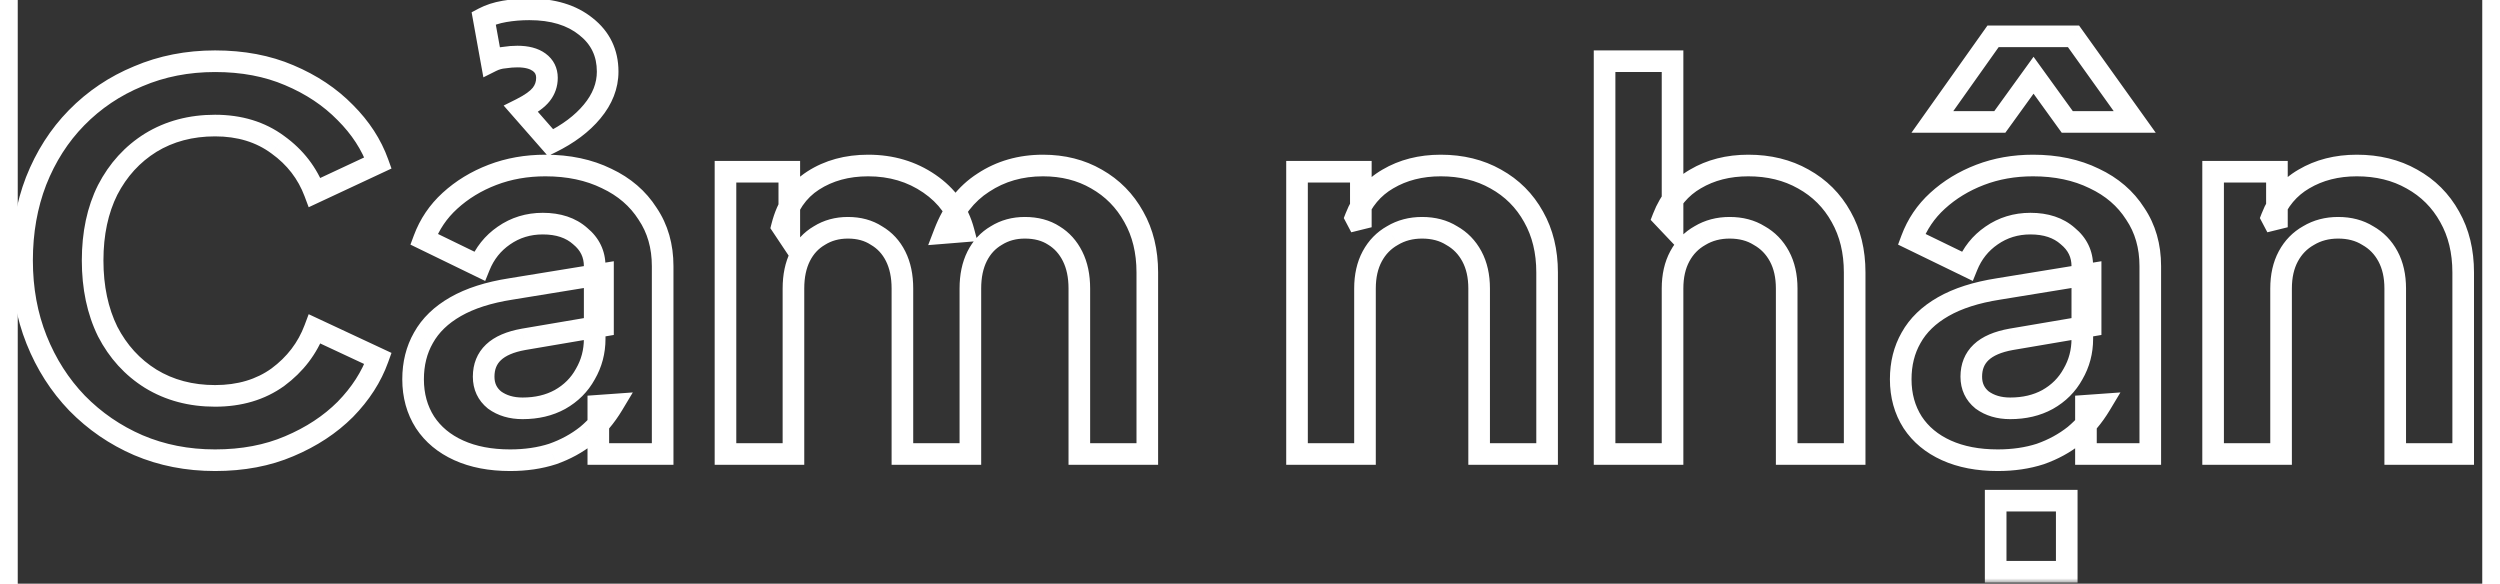 <svg width="227" height="53" viewBox="0 0 228 54" fill="none" xmlns="http://www.w3.org/2000/svg">
    <rect x="0" y="0" width="228" height="54" fill="#333333" stroke="none"/>
    <mask id="path-1-outside-1_1945_1350" maskUnits="userSpaceOnUse" x="-1" y="-1" width="229" height="55" fill="black">
        <rect fill="white" x="-1" y="-1" width="229" height="55"/>
        <path d="M18.256 42.576C15.696 42.576 13.328 42.112 11.152 41.184C9.008 40.256 7.12 38.96 5.488 37.296C3.888 35.632 2.64 33.68 1.744 31.44C0.848 29.2 0.4 26.752 0.4 24.096C0.4 21.44 0.832 18.992 1.696 16.752C2.592 14.48 3.84 12.528 5.44 10.896C7.072 9.232 8.976 7.952 11.152 7.056C13.328 6.128 15.696 5.664 18.256 5.664C20.816 5.664 23.104 6.096 25.12 6.96C27.168 7.824 28.896 8.976 30.304 10.416C31.712 11.824 32.72 13.376 33.328 15.072L27.472 17.808C26.8 16.016 25.664 14.544 24.064 13.392C22.464 12.208 20.528 11.616 18.256 11.616C16.016 11.616 14.032 12.144 12.304 13.2C10.608 14.256 9.28 15.712 8.32 17.568C7.392 19.424 6.928 21.6 6.928 24.096C6.928 26.592 7.392 28.784 8.32 30.672C9.28 32.528 10.608 33.984 12.304 35.04C14.032 36.096 16.016 36.624 18.256 36.624C20.528 36.624 22.464 36.048 24.064 34.896C25.664 33.712 26.8 32.224 27.472 30.432L33.328 33.168C32.72 34.864 31.712 36.432 30.304 37.872C28.896 39.28 27.168 40.416 25.12 41.28C23.104 42.144 20.816 42.576 18.256 42.576ZM45.551 42.576C43.727 42.576 42.143 42.272 40.799 41.664C39.455 41.056 38.415 40.192 37.679 39.072C36.943 37.92 36.575 36.592 36.575 35.088C36.575 33.648 36.895 32.368 37.535 31.248C38.175 30.096 39.167 29.136 40.511 28.368C41.855 27.6 43.551 27.056 45.599 26.736L54.143 25.344V30.144L46.799 31.392C45.551 31.616 44.623 32.016 44.015 32.592C43.407 33.168 43.103 33.92 43.103 34.848C43.103 35.744 43.439 36.464 44.111 37.008C44.815 37.52 45.679 37.776 46.703 37.776C48.015 37.776 49.167 37.504 50.159 36.96C51.183 36.384 51.967 35.6 52.511 34.608C53.087 33.616 53.375 32.528 53.375 31.344V24.624C53.375 23.504 52.927 22.576 52.031 21.84C51.167 21.072 50.015 20.688 48.575 20.688C47.231 20.688 46.031 21.056 44.975 21.792C43.951 22.496 43.199 23.44 42.719 24.624L37.583 22.128C38.095 20.752 38.895 19.568 39.983 18.576C41.103 17.552 42.415 16.752 43.919 16.176C45.423 15.6 47.055 15.312 48.815 15.312C50.959 15.312 52.847 15.712 54.479 16.512C56.111 17.28 57.375 18.368 58.271 19.776C59.199 21.152 59.663 22.768 59.663 24.624V42H53.711V37.536L55.055 37.44C54.383 38.56 53.583 39.504 52.655 40.272C51.727 41.008 50.671 41.584 49.487 42C48.303 42.384 46.991 42.576 45.551 42.576ZM49.295 13.2L46.559 10.08C47.455 9.632 48.079 9.184 48.431 8.736C48.783 8.288 48.959 7.776 48.959 7.2C48.959 6.592 48.719 6.112 48.239 5.76C47.759 5.408 47.087 5.232 46.223 5.232C45.839 5.232 45.439 5.264 45.023 5.328C44.607 5.36 44.207 5.472 43.823 5.664L43.103 1.68C43.647 1.392 44.287 1.184 45.023 1.056C45.759 0.928 46.527 0.864 47.327 0.864C49.503 0.864 51.247 1.392 52.559 2.448C53.903 3.504 54.575 4.896 54.575 6.624C54.575 7.936 54.095 9.168 53.135 10.32C52.207 11.44 50.927 12.4 49.295 13.2ZM65.475 42V15.888H71.379V21.936L70.707 20.928C71.187 19.04 72.147 17.632 73.587 16.704C75.027 15.776 76.723 15.312 78.675 15.312C80.819 15.312 82.707 15.872 84.339 16.992C85.971 18.112 87.027 19.584 87.507 21.408L85.731 21.552C86.531 19.472 87.731 17.92 89.331 16.896C90.931 15.84 92.771 15.312 94.851 15.312C96.707 15.312 98.355 15.728 99.795 16.56C101.267 17.392 102.419 18.56 103.251 20.064C104.083 21.536 104.499 23.248 104.499 25.2V42H98.211V26.688C98.211 25.536 98.003 24.544 97.587 23.712C97.171 22.88 96.595 22.24 95.859 21.792C95.123 21.312 94.227 21.072 93.171 21.072C92.179 21.072 91.299 21.312 90.531 21.792C89.763 22.24 89.171 22.88 88.755 23.712C88.339 24.544 88.131 25.536 88.131 26.688V42H81.843V26.688C81.843 25.536 81.635 24.544 81.219 23.712C80.803 22.88 80.211 22.24 79.443 21.792C78.707 21.312 77.827 21.072 76.803 21.072C75.811 21.072 74.931 21.312 74.163 21.792C73.395 22.24 72.803 22.88 72.387 23.712C71.971 24.544 71.763 25.536 71.763 26.688V42H65.475ZM118.35 42V15.888H124.254V21.024L123.774 20.112C124.382 18.544 125.374 17.36 126.75 16.56C128.158 15.728 129.79 15.312 131.646 15.312C133.566 15.312 135.262 15.728 136.734 16.56C138.238 17.392 139.406 18.56 140.238 20.064C141.07 21.536 141.486 23.248 141.486 25.2V42H135.198V26.688C135.198 25.536 134.974 24.544 134.526 23.712C134.078 22.88 133.454 22.24 132.654 21.792C131.886 21.312 130.974 21.072 129.918 21.072C128.894 21.072 127.982 21.312 127.182 21.792C126.382 22.24 125.758 22.88 125.31 23.712C124.862 24.544 124.638 25.536 124.638 26.688V42H118.35ZM146.803 42V5.664H153.091V21.024L152.227 20.112C152.835 18.544 153.827 17.36 155.203 16.56C156.611 15.728 158.243 15.312 160.099 15.312C162.019 15.312 163.715 15.728 165.187 16.56C166.691 17.392 167.859 18.56 168.691 20.064C169.523 21.536 169.939 23.248 169.939 25.2V42H163.651V26.688C163.651 25.536 163.427 24.544 162.979 23.712C162.531 22.88 161.907 22.24 161.107 21.792C160.339 21.312 159.427 21.072 158.371 21.072C157.347 21.072 156.435 21.312 155.635 21.792C154.835 22.24 154.211 22.88 153.763 23.712C153.315 24.544 153.091 25.536 153.091 26.688V42H146.803ZM183.176 42.576C181.352 42.576 179.768 42.272 178.424 41.664C177.08 41.056 176.04 40.192 175.304 39.072C174.568 37.92 174.2 36.592 174.2 35.088C174.2 33.648 174.52 32.368 175.16 31.248C175.8 30.096 176.792 29.136 178.136 28.368C179.48 27.6 181.176 27.056 183.224 26.736L191.768 25.344V30.144L184.424 31.392C183.176 31.616 182.248 32.016 181.64 32.592C181.032 33.168 180.728 33.92 180.728 34.848C180.728 35.744 181.064 36.464 181.736 37.008C182.44 37.52 183.304 37.776 184.328 37.776C185.64 37.776 186.792 37.504 187.784 36.96C188.808 36.384 189.592 35.6 190.136 34.608C190.712 33.616 191 32.528 191 31.344V24.624C191 23.504 190.552 22.576 189.656 21.84C188.792 21.072 187.64 20.688 186.2 20.688C184.856 20.688 183.656 21.056 182.6 21.792C181.576 22.496 180.824 23.44 180.344 24.624L175.208 22.128C175.72 20.752 176.52 19.568 177.608 18.576C178.728 17.552 180.04 16.752 181.544 16.176C183.048 15.6 184.68 15.312 186.44 15.312C188.584 15.312 190.472 15.712 192.104 16.512C193.736 17.28 195 18.368 195.896 19.776C196.824 21.152 197.288 22.768 197.288 24.624V42H191.336V37.536L192.68 37.44C192.008 38.56 191.208 39.504 190.28 40.272C189.352 41.008 188.296 41.584 187.112 42C185.928 42.384 184.616 42.576 183.176 42.576ZM182.984 52.896V46.32H189.56V52.896H182.984ZM177.128 11.28L182.744 3.36H190.184L195.848 11.28H189.608L186.488 6.96L183.368 11.28H177.128ZM203.1 42V15.888H209.004V21.024L208.524 20.112C209.132 18.544 210.124 17.36 211.5 16.56C212.908 15.728 214.54 15.312 216.396 15.312C218.316 15.312 220.012 15.728 221.484 16.56C222.988 17.392 224.156 18.56 224.988 20.064C225.82 21.536 226.236 23.248 226.236 25.2V42H219.948V26.688C219.948 25.536 219.724 24.544 219.276 23.712C218.828 22.88 218.204 22.24 217.404 21.792C216.636 21.312 215.724 21.072 214.668 21.072C213.644 21.072 212.732 21.312 211.932 21.792C211.132 22.24 210.508 22.88 210.06 23.712C209.612 24.544 209.388 25.536 209.388 26.688V42H203.1Z"/>
    </mask>
    <path d="M11.152 41.184L10.755 42.102L10.76 42.104L11.152 41.184ZM5.488 37.296L4.767 37.989L4.774 37.996L5.488 37.296ZM1.744 31.44L0.816 31.811L0.816 31.811L1.744 31.44ZM1.696 16.752L0.766 16.385L0.763 16.392L1.696 16.752ZM5.44 10.896L4.726 10.196L4.726 10.196L5.44 10.896ZM11.152 7.056L11.533 7.981L11.544 7.976L11.152 7.056ZM25.12 6.96L24.726 7.879L24.731 7.881L25.12 6.96ZM30.304 10.416L29.589 11.115L29.597 11.123L30.304 10.416ZM33.328 15.072L33.751 15.978L34.577 15.592L34.269 14.735L33.328 15.072ZM27.472 17.808L26.536 18.159L26.915 19.172L27.895 18.714L27.472 17.808ZM24.064 13.392L23.469 14.196L23.48 14.204L24.064 13.392ZM12.304 13.2L11.783 12.347L11.775 12.351L12.304 13.2ZM8.32 17.568L7.432 17.108L7.426 17.121L8.32 17.568ZM8.32 30.672L7.423 31.113L7.427 31.122L7.432 31.131L8.32 30.672ZM12.304 35.04L11.775 35.889L11.783 35.893L12.304 35.04ZM24.064 34.896L24.648 35.708L24.659 35.7L24.064 34.896ZM27.472 30.432L27.895 29.526L26.915 29.068L26.536 30.081L27.472 30.432ZM33.328 33.168L34.269 33.505L34.577 32.648L33.751 32.262L33.328 33.168ZM30.304 37.872L31.011 38.579L31.019 38.571L30.304 37.872ZM25.12 41.28L24.731 40.359L24.726 40.361L25.12 41.28ZM18.256 41.576C15.82 41.576 13.586 41.135 11.544 40.264L10.76 42.104C13.07 43.089 15.572 43.576 18.256 43.576V41.576ZM11.549 40.266C9.524 39.389 7.743 38.167 6.202 36.596L4.774 37.996C6.497 39.753 8.492 41.123 10.755 42.102L11.549 40.266ZM6.209 36.603C4.702 35.036 3.523 33.194 2.672 31.069L0.816 31.811C1.757 34.166 3.074 36.228 4.767 37.989L6.209 36.603ZM2.672 31.069C1.828 28.958 1.4 26.638 1.4 24.096H-0.6C-0.6 26.866 -0.132 29.442 0.816 31.811L2.672 31.069ZM1.4 24.096C1.4 21.55 1.814 19.226 2.629 17.112L0.763 16.392C-0.15 18.759 -0.6 21.33 -0.6 24.096H1.4ZM2.626 17.119C3.477 14.963 4.654 13.126 6.154 11.596L4.726 10.196C3.026 11.93 1.707 13.997 0.766 16.385L2.626 17.119ZM6.154 11.596C7.69 10.03 9.481 8.826 11.533 7.981L10.771 6.131C8.471 7.078 6.454 8.434 4.726 10.196L6.154 11.596ZM11.544 7.976C13.586 7.105 15.82 6.664 18.256 6.664V4.664C15.572 4.664 13.07 5.151 10.76 6.136L11.544 7.976ZM18.256 6.664C20.703 6.664 22.854 7.077 24.726 7.879L25.514 6.041C23.354 5.115 20.929 4.664 18.256 4.664V6.664ZM24.731 7.881C26.67 8.699 28.283 9.78 29.589 11.115L31.019 9.717C29.509 8.172 27.666 6.949 25.509 6.039L24.731 7.881ZM29.597 11.123C30.912 12.438 31.834 13.867 32.387 15.409L34.269 14.735C33.606 12.886 32.512 11.21 31.011 9.709L29.597 11.123ZM32.905 14.166L27.049 16.902L27.895 18.714L33.751 15.978L32.905 14.166ZM28.408 17.457C27.665 15.474 26.403 13.844 24.648 12.581L23.48 14.204C24.925 15.244 25.935 16.558 26.536 18.159L28.408 17.457ZM24.659 12.588C22.863 11.259 20.711 10.616 18.256 10.616V12.616C20.345 12.616 22.065 13.157 23.469 14.196L24.659 12.588ZM18.256 10.616C15.852 10.616 13.684 11.185 11.783 12.347L12.825 14.053C14.38 13.103 16.18 12.616 18.256 12.616V10.616ZM11.775 12.351C9.92 13.507 8.47 15.1 7.432 17.109L9.208 18.027C10.089 16.324 11.296 15.005 12.833 14.049L11.775 12.351ZM7.426 17.121C6.415 19.141 5.928 21.476 5.928 24.096H7.928C7.928 21.724 8.369 19.707 9.214 18.015L7.426 17.121ZM5.928 24.096C5.928 26.717 6.416 29.064 7.423 31.113L9.217 30.231C8.368 28.503 7.928 26.467 7.928 24.096H5.928ZM7.432 31.131C8.47 33.14 9.92 34.733 11.775 35.889L12.833 34.191C11.296 33.235 10.089 31.916 9.208 30.213L7.432 31.131ZM11.783 35.893C13.684 37.055 15.852 37.624 18.256 37.624V35.624C16.18 35.624 14.38 35.137 12.825 34.187L11.783 35.893ZM18.256 37.624C20.705 37.624 22.853 37 24.648 35.708L23.48 34.084C22.075 35.096 20.351 35.624 18.256 35.624V37.624ZM24.659 35.7C26.407 34.406 27.666 32.763 28.408 30.783L26.536 30.081C25.934 31.685 24.921 33.018 23.469 34.092L24.659 35.7ZM27.049 31.338L32.905 34.074L33.751 32.262L27.895 29.526L27.049 31.338ZM32.387 32.831C31.833 34.376 30.908 35.824 29.589 37.173L31.019 38.571C32.516 37.04 33.607 35.352 34.269 33.505L32.387 32.831ZM29.597 37.165C28.29 38.471 26.674 39.539 24.731 40.359L25.509 42.201C27.662 41.293 29.502 40.089 31.011 38.579L29.597 37.165ZM24.726 40.361C22.854 41.163 20.703 41.576 18.256 41.576V43.576C20.929 43.576 23.354 43.125 25.514 42.199L24.726 40.361ZM40.799 41.664L40.387 42.575L40.387 42.575L40.799 41.664ZM37.679 39.072L36.836 39.61L36.843 39.621L37.679 39.072ZM37.535 31.248L38.403 31.744L38.409 31.734L37.535 31.248ZM40.511 28.368L41.007 29.236L41.007 29.236L40.511 28.368ZM45.599 26.736L45.754 27.724L45.76 27.723L45.599 26.736ZM54.143 25.344H55.143V24.168L53.982 24.357L54.143 25.344ZM54.143 30.144L54.311 31.13L55.143 30.988V30.144H54.143ZM46.799 31.392L46.632 30.406L46.623 30.408L46.799 31.392ZM44.015 32.592L43.327 31.866L43.327 31.866L44.015 32.592ZM44.111 37.008L43.482 37.785L43.502 37.801L43.523 37.817L44.111 37.008ZM50.159 36.96L50.64 37.837L50.649 37.832L50.159 36.96ZM52.511 34.608L51.646 34.106L51.64 34.116L51.634 34.127L52.511 34.608ZM52.031 21.84L51.367 22.587L51.381 22.6L51.396 22.613L52.031 21.84ZM44.975 21.792L45.542 22.616L45.547 22.612L44.975 21.792ZM42.719 24.624L42.282 25.523L43.244 25.991L43.646 25L42.719 24.624ZM37.583 22.128L36.646 21.779L36.329 22.63L37.146 23.027L37.583 22.128ZM39.983 18.576L40.657 19.315L40.658 19.314L39.983 18.576ZM43.919 16.176L43.562 15.242L43.562 15.242L43.919 16.176ZM54.479 16.512L54.039 17.41L54.046 17.413L54.053 17.417L54.479 16.512ZM58.271 19.776L57.428 20.313L57.435 20.324L57.442 20.335L58.271 19.776ZM59.663 42V43H60.663V42H59.663ZM53.711 42H52.711V43H53.711V42ZM53.711 37.536L53.64 36.538L52.711 36.605V37.536H53.711ZM55.055 37.44L55.913 37.955L56.902 36.306L54.984 36.443L55.055 37.44ZM52.655 40.272L53.276 41.056L53.285 41.049L53.293 41.042L52.655 40.272ZM49.487 42L49.796 42.951L49.807 42.947L49.819 42.944L49.487 42ZM49.295 13.2L48.543 13.859L49.048 14.435L49.735 14.098L49.295 13.2ZM46.559 10.08L46.112 9.186L44.953 9.765L45.807 10.739L46.559 10.08ZM48.239 5.76L48.831 4.954L48.831 4.954L48.239 5.76ZM45.023 5.328L45.1 6.325L45.138 6.322L45.175 6.316L45.023 5.328ZM43.823 5.664L42.839 5.842L43.077 7.155L44.27 6.558L43.823 5.664ZM43.103 1.68L42.635 0.796L41.989 1.138L42.119 1.858L43.103 1.68ZM52.559 2.448L51.932 3.227L51.941 3.234L52.559 2.448ZM53.135 10.32L52.367 9.68L52.365 9.682L53.135 10.32ZM45.551 41.576C43.837 41.576 42.399 41.29 41.211 40.753L40.387 42.575C41.887 43.254 43.618 43.576 45.551 43.576V41.576ZM41.211 40.753C40.022 40.215 39.136 39.469 38.515 38.523L36.843 39.621C37.694 40.915 38.888 41.897 40.387 42.575L41.211 40.753ZM38.522 38.534C37.899 37.558 37.575 36.421 37.575 35.088H35.575C35.575 36.763 35.987 38.282 36.836 39.61L38.522 38.534ZM37.575 35.088C37.575 33.801 37.859 32.696 38.403 31.744L36.667 30.752C35.931 32.04 35.575 33.495 35.575 35.088H37.575ZM38.409 31.734C38.946 30.767 39.794 29.93 41.007 29.236L40.015 27.5C38.54 28.342 37.404 29.425 36.661 30.762L38.409 31.734ZM41.007 29.236C42.217 28.545 43.787 28.031 45.754 27.724L45.445 25.748C43.315 26.081 41.494 26.655 40.015 27.5L41.007 29.236ZM45.76 27.723L54.304 26.331L53.982 24.357L45.438 25.749L45.76 27.723ZM53.143 25.344V30.144H55.143V25.344H53.143ZM53.976 29.158L46.632 30.406L46.967 32.378L54.311 31.13L53.976 29.158ZM46.623 30.408C45.275 30.65 44.132 31.104 43.327 31.866L44.703 33.318C45.114 32.928 45.828 32.582 46.976 32.376L46.623 30.408ZM43.327 31.866C42.497 32.652 42.103 33.678 42.103 34.848H44.103C44.103 34.162 44.317 33.684 44.703 33.318L43.327 31.866ZM42.103 34.848C42.103 36.033 42.566 37.044 43.482 37.785L44.74 36.231C44.312 35.885 44.103 35.455 44.103 34.848H42.103ZM43.523 37.817C44.426 38.474 45.506 38.776 46.703 38.776V36.776C45.852 36.776 45.204 36.566 44.699 36.199L43.523 37.817ZM46.703 38.776C48.156 38.776 49.479 38.474 50.64 37.837L49.678 36.083C48.856 36.534 47.874 36.776 46.703 36.776V38.776ZM50.649 37.832C51.83 37.168 52.751 36.251 53.388 35.089L51.634 34.127C51.184 34.949 50.537 35.6 49.669 36.088L50.649 37.832ZM53.376 35.11C54.043 33.961 54.375 32.698 54.375 31.344H52.375C52.375 32.358 52.131 33.271 51.646 34.106L53.376 35.11ZM54.375 31.344V24.624H52.375V31.344H54.375ZM54.375 24.624C54.375 23.193 53.784 21.985 52.666 21.067L51.396 22.613C52.071 23.166 52.375 23.815 52.375 24.624H54.375ZM52.696 21.093C51.607 20.125 50.197 19.688 48.575 19.688V21.688C49.833 21.688 50.728 22.019 51.367 22.587L52.696 21.093ZM48.575 19.688C47.036 19.688 45.635 20.113 44.403 20.972L45.547 22.612C46.428 21.999 47.426 21.688 48.575 21.688V19.688ZM44.409 20.968C43.218 21.786 42.344 22.888 41.792 24.248L43.646 25C44.054 23.992 44.684 23.206 45.542 22.616L44.409 20.968ZM43.156 23.725L38.02 21.229L37.146 23.027L42.282 25.523L43.156 23.725ZM38.52 22.477C38.977 21.25 39.686 20.2 40.657 19.315L39.309 17.837C38.104 18.936 37.214 20.254 36.646 21.779L38.52 22.477ZM40.658 19.314C41.68 18.38 42.883 17.644 44.277 17.11L43.562 15.242C41.948 15.86 40.526 16.724 39.308 17.838L40.658 19.314ZM44.277 17.11C45.656 16.581 47.166 16.312 48.815 16.312V14.312C46.944 14.312 45.19 14.618 43.562 15.242L44.277 17.11ZM48.815 16.312C50.834 16.312 52.566 16.688 54.039 17.41L54.919 15.614C53.128 14.736 51.084 14.312 48.815 14.312V16.312ZM54.053 17.417C55.528 18.111 56.641 19.078 57.428 20.313L59.115 19.239C58.109 17.659 56.694 16.449 54.905 15.607L54.053 17.417ZM57.442 20.335C58.246 21.527 58.663 22.943 58.663 24.624H60.663C60.663 22.593 60.153 20.777 59.1 19.217L57.442 20.335ZM58.663 24.624V42H60.663V24.624H58.663ZM59.663 41H53.711V43H59.663V41ZM54.711 42V37.536H52.711V42H54.711ZM53.782 38.533L55.126 38.438L54.984 36.443L53.64 36.538L53.782 38.533ZM54.198 36.925C53.579 37.957 52.851 38.812 52.018 39.502L53.293 41.042C54.315 40.196 55.187 39.163 55.913 37.955L54.198 36.925ZM52.034 39.489C51.198 40.151 50.241 40.675 49.156 41.056L49.819 42.944C51.101 42.493 52.256 41.865 53.276 41.056L52.034 39.489ZM49.179 41.049C48.108 41.396 46.903 41.576 45.551 41.576V43.576C47.08 43.576 48.498 43.372 49.796 42.951L49.179 41.049ZM50.047 12.541L47.311 9.421L45.807 10.739L48.543 13.859L50.047 12.541ZM47.006 10.974C47.949 10.503 48.729 9.975 49.217 9.354L47.645 8.118C47.429 8.393 46.961 8.761 46.112 9.186L47.006 10.974ZM49.217 9.354C49.709 8.728 49.959 7.997 49.959 7.2H47.959C47.959 7.555 47.857 7.848 47.645 8.118L49.217 9.354ZM49.959 7.2C49.959 6.282 49.574 5.499 48.831 4.954L47.648 6.566C47.864 6.725 47.959 6.902 47.959 7.2H49.959ZM48.831 4.954C48.117 4.43 47.208 4.232 46.223 4.232V6.232C46.967 6.232 47.401 6.386 47.648 6.566L48.831 4.954ZM46.223 4.232C45.784 4.232 45.333 4.269 44.871 4.34L45.175 6.316C45.546 6.259 45.895 6.232 46.223 6.232V4.232ZM44.946 4.331C44.398 4.373 43.872 4.521 43.376 4.77L44.27 6.558C44.542 6.423 44.817 6.347 45.1 6.325L44.946 4.331ZM44.807 5.486L44.087 1.502L42.119 1.858L42.839 5.842L44.807 5.486ZM43.571 2.564C44.005 2.334 44.541 2.155 45.194 2.041L44.852 0.071C44.034 0.213 43.289 0.45 42.635 0.796L43.571 2.564ZM45.194 2.041C45.87 1.924 46.581 1.864 47.327 1.864V-0.136C46.474 -0.136 45.648 -0.068 44.852 0.071L45.194 2.041ZM47.327 1.864C49.343 1.864 50.844 2.351 51.932 3.227L53.186 1.669C51.65 0.433 49.664 -0.136 47.327 -0.136V1.864ZM51.941 3.234C53.041 4.098 53.575 5.199 53.575 6.624H55.575C55.575 4.593 54.765 2.91 53.177 1.662L51.941 3.234ZM53.575 6.624C53.575 7.669 53.2 8.68 52.367 9.68L53.903 10.96C54.99 9.656 55.575 8.203 55.575 6.624H53.575ZM52.365 9.682C51.547 10.669 50.391 11.549 48.855 12.302L49.735 14.098C51.464 13.251 52.867 12.211 53.905 10.958L52.365 9.682ZM65.475 42H64.475V43H65.475V42ZM65.475 15.888V14.888H64.475V15.888H65.475ZM71.379 15.888H72.379V14.888H71.379V15.888ZM71.379 21.936L70.547 22.491L72.379 25.239V21.936H71.379ZM70.707 20.928L69.738 20.682L69.628 21.113L69.875 21.483L70.707 20.928ZM73.587 16.704L74.129 17.545L74.129 17.545L73.587 16.704ZM84.339 16.992L83.773 17.817L83.773 17.817L84.339 16.992ZM87.507 21.408L87.588 22.405L88.778 22.308L88.474 21.154L87.507 21.408ZM85.731 21.552L84.797 21.193L84.227 22.677L85.812 22.549L85.731 21.552ZM89.331 16.896L89.87 17.738L89.882 17.731L89.331 16.896ZM99.795 16.56L99.295 17.426L99.303 17.431L99.795 16.56ZM103.251 20.064L102.376 20.548L102.38 20.556L103.251 20.064ZM104.499 42V43H105.499V42H104.499ZM98.211 42H97.211V43H98.211V42ZM95.859 21.792L95.313 22.63L95.326 22.638L95.339 22.646L95.859 21.792ZM90.531 21.792L91.035 22.656L91.048 22.648L91.061 22.64L90.531 21.792ZM88.755 23.712L87.86 23.265L87.86 23.265L88.755 23.712ZM88.131 42V43H89.131V42H88.131ZM81.843 42H80.843V43H81.843V42ZM81.219 23.712L82.113 23.265L82.113 23.265L81.219 23.712ZM79.443 21.792L78.897 22.63L78.918 22.643L78.939 22.656L79.443 21.792ZM74.163 21.792L74.667 22.656L74.68 22.648L74.693 22.64L74.163 21.792ZM72.387 23.712L73.281 24.159L73.281 24.159L72.387 23.712ZM71.763 42V43H72.763V42H71.763ZM66.475 42V15.888H64.475V42H66.475ZM65.475 16.888H71.379V14.888H65.475V16.888ZM70.379 15.888V21.936H72.379V15.888H70.379ZM72.211 21.381L71.539 20.373L69.875 21.483L70.547 22.491L72.211 21.381ZM71.676 21.174C72.103 19.495 72.93 18.317 74.129 17.545L73.045 15.863C71.363 16.947 70.271 18.585 69.738 20.682L71.676 21.174ZM74.129 17.545C75.385 16.735 76.888 16.312 78.675 16.312V14.312C76.558 14.312 74.668 14.817 73.045 15.863L74.129 17.545ZM78.675 16.312C80.635 16.312 82.322 16.82 83.773 17.817L84.905 16.168C83.092 14.924 81.003 14.312 78.675 14.312V16.312ZM83.773 17.817C85.218 18.808 86.124 20.083 86.54 21.663L88.474 21.154C87.93 19.085 86.724 17.416 84.905 16.168L83.773 17.817ZM87.426 20.411L85.65 20.555L85.812 22.549L87.588 22.405L87.426 20.411ZM86.664 21.911C87.401 19.994 88.479 18.628 89.87 17.738L88.792 16.054C86.983 17.212 85.66 18.95 84.797 21.193L86.664 21.911ZM89.882 17.731C91.304 16.792 92.949 16.312 94.851 16.312V14.312C92.592 14.312 90.557 14.888 88.78 16.061L89.882 17.731ZM94.851 16.312C96.552 16.312 98.024 16.692 99.295 17.426L100.295 15.694C98.686 14.764 96.862 14.312 94.851 14.312V16.312ZM99.303 17.431C100.611 18.17 101.632 19.203 102.376 20.548L104.126 19.58C103.206 17.917 101.923 16.614 100.287 15.689L99.303 17.431ZM102.38 20.556C103.115 21.856 103.499 23.393 103.499 25.2H105.499C105.499 23.102 105.051 21.216 104.121 19.572L102.38 20.556ZM103.499 25.2V42H105.499V25.2H103.499ZM104.499 41H98.211V43H104.499V41ZM99.211 42V26.688H97.211V42H99.211ZM99.211 26.688C99.211 25.417 98.981 24.265 98.481 23.265L96.692 24.159C97.024 24.823 97.211 25.655 97.211 26.688H99.211ZM98.481 23.265C97.988 22.279 97.288 21.491 96.379 20.938L95.339 22.646C95.901 22.989 96.354 23.482 96.692 24.159L98.481 23.265ZM96.405 20.954C95.476 20.349 94.381 20.072 93.171 20.072V22.072C94.073 22.072 94.769 22.275 95.313 22.63L96.405 20.954ZM93.171 20.072C92.01 20.072 90.943 20.355 90.001 20.944L91.061 22.64C91.655 22.269 92.348 22.072 93.171 22.072V20.072ZM90.027 20.928C89.083 21.479 88.359 22.267 87.86 23.265L89.649 24.159C89.983 23.493 90.443 23.001 91.035 22.656L90.027 20.928ZM87.86 23.265C87.36 24.265 87.131 25.417 87.131 26.688H89.131C89.131 25.655 89.317 24.823 89.649 24.159L87.86 23.265ZM87.131 26.688V42H89.131V26.688H87.131ZM88.131 41H81.843V43H88.131V41ZM82.843 42V26.688H80.843V42H82.843ZM82.843 26.688C82.843 25.417 82.613 24.265 82.113 23.265L80.324 24.159C80.656 24.823 80.843 25.655 80.843 26.688H82.843ZM82.113 23.265C81.615 22.267 80.891 21.479 79.947 20.928L78.939 22.656C79.531 23.001 79.991 23.493 80.324 24.159L82.113 23.265ZM79.989 20.954C79.065 20.352 77.988 20.072 76.803 20.072V22.072C77.666 22.072 78.349 22.272 78.897 22.63L79.989 20.954ZM76.803 20.072C75.642 20.072 74.575 20.355 73.633 20.944L74.693 22.64C75.287 22.269 75.98 22.072 76.803 22.072V20.072ZM73.659 20.928C72.715 21.479 71.991 22.267 71.492 23.265L73.281 24.159C73.615 23.493 74.075 23.001 74.667 22.656L73.659 20.928ZM71.492 23.265C70.992 24.265 70.763 25.417 70.763 26.688H72.763C72.763 25.655 72.949 24.823 73.281 24.159L71.492 23.265ZM70.763 26.688V42H72.763V26.688H70.763ZM71.763 41H65.475V43H71.763V41ZM118.35 42H117.35V43H118.35V42ZM118.35 15.888V14.888H117.35V15.888H118.35ZM124.254 15.888H125.254V14.888H124.254V15.888ZM124.254 21.024L123.369 21.49L125.254 21.024H124.254ZM123.774 20.112L122.842 19.75L122.677 20.175L122.889 20.578L123.774 20.112ZM126.75 16.56L127.253 17.424L127.259 17.421L126.75 16.56ZM136.734 16.56L136.242 17.431L136.25 17.435L136.734 16.56ZM140.238 20.064L139.363 20.548L139.367 20.556L140.238 20.064ZM141.486 42V43H142.486V42H141.486ZM135.198 42H134.198V43H135.198V42ZM134.526 23.712L135.406 23.238L135.406 23.238L134.526 23.712ZM132.654 21.792L132.124 22.64L132.144 22.653L132.165 22.665L132.654 21.792ZM127.182 21.792L127.67 22.665L127.684 22.657L127.696 22.649L127.182 21.792ZM125.31 23.712L126.19 24.186L126.19 24.186L125.31 23.712ZM124.638 42V43H125.638V42H124.638ZM119.35 42V15.888H117.35V42H119.35ZM118.35 16.888H124.254V14.888H118.35V16.888ZM123.254 15.888V21.024H125.254V15.888H123.254ZM125.139 20.558L124.659 19.646L122.889 20.578L123.369 21.49L125.139 20.558ZM124.706 20.474C125.237 19.104 126.084 18.104 127.252 17.424L126.247 15.695C124.663 16.616 123.527 17.984 122.842 19.75L124.706 20.474ZM127.259 17.421C128.493 16.692 129.944 16.312 131.646 16.312V14.312C129.636 14.312 127.823 14.764 126.241 15.699L127.259 17.421ZM131.646 16.312C133.417 16.312 134.939 16.694 136.242 17.431L137.226 15.689C135.584 14.762 133.715 14.312 131.646 14.312V16.312ZM136.25 17.435C137.589 18.176 138.622 19.209 139.363 20.548L141.113 19.58C140.19 17.912 138.886 16.608 137.218 15.685L136.25 17.435ZM139.367 20.556C140.102 21.856 140.486 23.393 140.486 25.2H142.486C142.486 23.102 142.038 21.216 141.108 19.572L139.367 20.556ZM140.486 25.2V42H142.486V25.2H140.486ZM141.486 41H135.198V43H141.486V41ZM136.198 42V26.688H134.198V42H136.198ZM136.198 26.688C136.198 25.406 135.948 24.244 135.406 23.238L133.645 24.186C134 24.844 134.198 25.666 134.198 26.688H136.198ZM135.406 23.238C134.871 22.244 134.114 21.463 133.142 20.919L132.165 22.665C132.794 23.017 133.285 23.516 133.645 24.186L135.406 23.238ZM133.184 20.944C132.232 20.349 131.13 20.072 129.918 20.072V22.072C130.818 22.072 131.54 22.275 132.124 22.64L133.184 20.944ZM129.918 20.072C128.731 20.072 127.638 20.352 126.667 20.934L127.696 22.649C128.326 22.272 129.057 22.072 129.918 22.072V20.072ZM126.693 20.919C125.722 21.463 124.965 22.244 124.429 23.238L126.19 24.186C126.551 23.516 127.042 23.017 127.67 22.665L126.693 20.919ZM124.429 23.238C123.888 24.244 123.638 25.406 123.638 26.688H125.638C125.638 25.666 125.836 24.844 126.19 24.186L124.429 23.238ZM123.638 26.688V42H125.638V26.688H123.638ZM124.638 41H118.35V43H124.638V41ZM146.803 42H145.803V43H146.803V42ZM146.803 5.664V4.664H145.803V5.664H146.803ZM153.091 5.664H154.091V4.664H153.091V5.664ZM153.091 21.024L152.365 21.712L154.091 23.534V21.024H153.091ZM152.227 20.112L151.295 19.75L151.066 20.34L151.501 20.8L152.227 20.112ZM155.203 16.56L155.706 17.424L155.712 17.421L155.203 16.56ZM165.187 16.56L164.695 17.431L164.703 17.435L165.187 16.56ZM168.691 20.064L167.816 20.548L167.82 20.556L168.691 20.064ZM169.939 42V43H170.939V42H169.939ZM163.651 42H162.651V43H163.651V42ZM162.979 23.712L163.859 23.238L163.859 23.238L162.979 23.712ZM161.107 21.792L160.577 22.64L160.597 22.653L160.618 22.665L161.107 21.792ZM155.635 21.792L156.124 22.665L156.137 22.657L156.149 22.649L155.635 21.792ZM153.763 23.712L154.643 24.186L154.643 24.186L153.763 23.712ZM153.091 42V43H154.091V42H153.091ZM147.803 42V5.664H145.803V42H147.803ZM146.803 6.664H153.091V4.664H146.803V6.664ZM152.091 5.664V21.024H154.091V5.664H152.091ZM153.817 20.336L152.953 19.424L151.501 20.8L152.365 21.712L153.817 20.336ZM153.159 20.474C153.69 19.104 154.537 18.104 155.706 17.424L154.7 15.695C153.117 16.616 151.98 17.984 151.295 19.75L153.159 20.474ZM155.712 17.421C156.946 16.692 158.397 16.312 160.099 16.312V14.312C158.089 14.312 156.276 14.764 154.694 15.699L155.712 17.421ZM160.099 16.312C161.87 16.312 163.392 16.694 164.695 17.431L165.679 15.689C164.038 14.762 162.168 14.312 160.099 14.312V16.312ZM164.703 17.435C166.042 18.176 167.075 19.209 167.816 20.548L169.566 19.58C168.643 17.912 167.34 16.608 165.671 15.685L164.703 17.435ZM167.82 20.556C168.555 21.856 168.939 23.393 168.939 25.2H170.939C170.939 23.102 170.491 21.216 169.562 19.572L167.82 20.556ZM168.939 25.2V42H170.939V25.2H168.939ZM169.939 41H163.651V43H169.939V41ZM164.651 42V26.688H162.651V42H164.651ZM164.651 26.688C164.651 25.406 164.401 24.244 163.859 23.238L162.099 24.186C162.453 24.844 162.651 25.666 162.651 26.688H164.651ZM163.859 23.238C163.324 22.244 162.567 21.463 161.596 20.919L160.618 22.665C161.247 23.017 161.738 23.516 162.099 24.186L163.859 23.238ZM161.637 20.944C160.685 20.349 159.583 20.072 158.371 20.072V22.072C159.271 22.072 159.993 22.275 160.577 22.64L161.637 20.944ZM158.371 20.072C157.184 20.072 156.091 20.352 155.121 20.934L156.149 22.649C156.779 22.272 157.51 22.072 158.371 22.072V20.072ZM155.146 20.919C154.175 21.463 153.418 22.244 152.883 23.238L154.643 24.186C155.004 23.516 155.495 23.017 156.124 22.665L155.146 20.919ZM152.883 23.238C152.341 24.244 152.091 25.406 152.091 26.688H154.091C154.091 25.666 154.289 24.844 154.643 24.186L152.883 23.238ZM152.091 26.688V42H154.091V26.688H152.091ZM153.091 41H146.803V43H153.091V41ZM178.424 41.664L178.012 42.575L178.012 42.575L178.424 41.664ZM175.304 39.072L174.461 39.61L174.468 39.621L175.304 39.072ZM175.16 31.248L176.028 31.744L176.034 31.734L175.16 31.248ZM178.136 28.368L178.632 29.236L178.632 29.236L178.136 28.368ZM183.224 26.736L183.379 27.724L183.385 27.723L183.224 26.736ZM191.768 25.344H192.768V24.168L191.607 24.357L191.768 25.344ZM191.768 30.144L191.936 31.13L192.768 30.988V30.144H191.768ZM184.424 31.392L184.257 30.406L184.247 30.408L184.424 31.392ZM181.64 32.592L180.952 31.866L180.952 31.866L181.64 32.592ZM181.736 37.008L181.107 37.785L181.127 37.801L181.148 37.817L181.736 37.008ZM187.784 36.96L188.265 37.837L188.274 37.832L187.784 36.96ZM190.136 34.608L189.271 34.106L189.265 34.116L189.259 34.127L190.136 34.608ZM189.656 21.84L188.992 22.587L189.006 22.6L189.021 22.613L189.656 21.84ZM182.6 21.792L183.167 22.616L183.172 22.612L182.6 21.792ZM180.344 24.624L179.907 25.523L180.869 25.991L181.271 25L180.344 24.624ZM175.208 22.128L174.271 21.779L173.954 22.63L174.771 23.027L175.208 22.128ZM177.608 18.576L178.282 19.315L178.283 19.314L177.608 18.576ZM181.544 16.176L181.186 15.242L181.186 15.242L181.544 16.176ZM192.104 16.512L191.664 17.41L191.671 17.413L191.678 17.417L192.104 16.512ZM195.896 19.776L195.052 20.313L195.06 20.324L195.067 20.335L195.896 19.776ZM197.288 42V43H198.288V42H197.288ZM191.336 42H190.336V43H191.336V42ZM191.336 37.536L191.265 36.538L190.336 36.605V37.536H191.336ZM192.68 37.44L193.538 37.955L194.527 36.306L192.609 36.443L192.68 37.44ZM190.28 40.272L190.902 41.056L190.91 41.049L190.918 41.042L190.28 40.272ZM187.112 42L187.421 42.951L187.432 42.947L187.444 42.944L187.112 42ZM182.984 52.896H181.984V53.896H182.984V52.896ZM182.984 46.32V45.32H181.984V46.32H182.984ZM189.56 46.32H190.56V45.32H189.56V46.32ZM189.56 52.896V53.896H190.56V52.896H189.56ZM177.128 11.28L176.312 10.702L175.193 12.28H177.128V11.28ZM182.744 3.36V2.36H182.227L181.928 2.782L182.744 3.36ZM190.184 3.36L190.998 2.778L190.698 2.36H190.184V3.36ZM195.848 11.28V12.28H197.793L196.662 10.698L195.848 11.28ZM189.608 11.28L188.797 11.866L189.097 12.28H189.608V11.28ZM186.488 6.96L187.299 6.375L186.488 5.252L185.677 6.375L186.488 6.96ZM183.368 11.28V12.28H183.879L184.179 11.866L183.368 11.28ZM183.176 41.576C181.462 41.576 180.024 41.29 178.836 40.753L178.012 42.575C179.512 43.254 181.243 43.576 183.176 43.576V41.576ZM178.836 40.753C177.647 40.215 176.761 39.469 176.14 38.523L174.468 39.621C175.319 40.915 176.513 41.897 178.012 42.575L178.836 40.753ZM176.147 38.534C175.524 37.558 175.2 36.421 175.2 35.088H173.2C173.2 36.763 173.613 38.282 174.461 39.61L176.147 38.534ZM175.2 35.088C175.2 33.801 175.484 32.696 176.028 31.744L174.292 30.752C173.556 32.04 173.2 33.495 173.2 35.088H175.2ZM176.034 31.734C176.571 30.767 177.419 29.93 178.632 29.236L177.64 27.5C176.165 28.342 175.029 29.425 174.286 30.762L176.034 31.734ZM178.632 29.236C179.841 28.545 181.412 28.031 183.379 27.724L183.07 25.748C180.94 26.081 179.119 26.655 177.64 27.5L178.632 29.236ZM183.385 27.723L191.929 26.331L191.607 24.357L183.063 25.749L183.385 27.723ZM190.768 25.344V30.144H192.768V25.344H190.768ZM191.601 29.158L184.257 30.406L184.592 32.378L191.936 31.13L191.601 29.158ZM184.247 30.408C182.9 30.65 181.757 31.104 180.952 31.866L182.328 33.318C182.739 32.928 183.453 32.582 184.601 32.376L184.247 30.408ZM180.952 31.866C180.122 32.652 179.728 33.678 179.728 34.848H181.728C181.728 34.162 181.942 33.684 182.328 33.318L180.952 31.866ZM179.728 34.848C179.728 36.033 180.191 37.044 181.107 37.785L182.365 36.231C181.938 35.885 181.728 35.455 181.728 34.848H179.728ZM181.148 37.817C182.052 38.474 183.131 38.776 184.328 38.776V36.776C183.477 36.776 182.829 36.566 182.324 36.199L181.148 37.817ZM184.328 38.776C185.781 38.776 187.104 38.474 188.265 37.837L187.303 36.083C186.481 36.534 185.499 36.776 184.328 36.776V38.776ZM188.274 37.832C189.455 37.168 190.376 36.251 191.013 35.089L189.259 34.127C188.809 34.949 188.162 35.6 187.294 36.088L188.274 37.832ZM191.001 35.11C191.668 33.961 192 32.698 192 31.344H190C190 32.358 189.756 33.271 189.271 34.106L191.001 35.11ZM192 31.344V24.624H190V31.344H192ZM192 24.624C192 23.193 191.409 21.985 190.291 21.067L189.021 22.613C189.696 23.166 190 23.815 190 24.624H192ZM190.32 21.093C189.232 20.125 187.823 19.688 186.2 19.688V21.688C187.458 21.688 188.353 22.019 188.992 22.587L190.32 21.093ZM186.2 19.688C184.661 19.688 183.26 20.113 182.028 20.972L183.172 22.612C184.052 21.999 185.051 21.688 186.2 21.688V19.688ZM182.034 20.968C180.843 21.786 179.969 22.888 179.417 24.248L181.271 25C181.679 23.992 182.309 23.206 183.167 22.616L182.034 20.968ZM180.781 23.725L175.645 21.229L174.771 23.027L179.907 25.523L180.781 23.725ZM176.145 22.477C176.602 21.25 177.311 20.2 178.282 19.315L176.934 17.837C175.729 18.936 174.839 20.254 174.271 21.779L176.145 22.477ZM178.283 19.314C179.305 18.38 180.508 17.644 181.902 17.11L181.186 15.242C179.573 15.86 178.151 16.724 176.933 17.838L178.283 19.314ZM181.902 17.11C183.281 16.581 184.791 16.312 186.44 16.312V14.312C184.569 14.312 182.815 14.618 181.186 15.242L181.902 17.11ZM186.44 16.312C188.459 16.312 190.191 16.688 191.664 17.41L192.544 15.614C190.753 14.736 188.709 14.312 186.44 14.312V16.312ZM191.678 17.417C193.153 18.111 194.266 19.078 195.052 20.313L196.74 19.239C195.734 17.659 194.319 16.449 192.53 15.607L191.678 17.417ZM195.067 20.335C195.871 21.527 196.288 22.943 196.288 24.624H198.288C198.288 22.593 197.778 20.777 196.725 19.217L195.067 20.335ZM196.288 24.624V42H198.288V24.624H196.288ZM197.288 41H191.336V43H197.288V41ZM192.336 42V37.536H190.336V42H192.336ZM191.407 38.533L192.751 38.438L192.609 36.443L191.265 36.538L191.407 38.533ZM191.823 36.925C191.204 37.957 190.476 38.812 189.643 39.502L190.918 41.042C191.94 40.196 192.812 39.163 193.538 37.955L191.823 36.925ZM189.659 39.489C188.823 40.151 187.866 40.675 186.781 41.056L187.444 42.944C188.726 42.493 189.881 41.865 190.902 41.056L189.659 39.489ZM186.804 41.049C185.733 41.396 184.527 41.576 183.176 41.576V43.576C184.705 43.576 186.123 43.372 187.421 42.951L186.804 41.049ZM183.984 52.896V46.32H181.984V52.896H183.984ZM182.984 47.32H189.56V45.32H182.984V47.32ZM188.56 46.32V52.896H190.56V46.32H188.56ZM189.56 51.896H182.984V53.896H189.56V51.896ZM177.944 11.858L183.56 3.938L181.928 2.782L176.312 10.702L177.944 11.858ZM182.744 4.36H190.184V2.36H182.744V4.36ZM189.371 3.942L195.035 11.862L196.662 10.698L190.998 2.778L189.371 3.942ZM195.848 10.28H189.608V12.28H195.848V10.28ZM190.419 10.694L187.299 6.375L185.677 7.545L188.797 11.866L190.419 10.694ZM185.677 6.375L182.557 10.694L184.179 11.866L187.299 7.545L185.677 6.375ZM183.368 10.28H177.128V12.28H183.368V10.28ZM203.1 42H202.1V43H203.1V42ZM203.1 15.888V14.888H202.1V15.888H203.1ZM209.004 15.888H210.004V14.888H209.004V15.888ZM209.004 21.024L208.119 21.49L210.004 21.024H209.004ZM208.524 20.112L207.592 19.75L207.427 20.175L207.639 20.578L208.524 20.112ZM211.5 16.56L212.003 17.424L212.009 17.421L211.5 16.56ZM221.484 16.56L220.992 17.431L221 17.435L221.484 16.56ZM224.988 20.064L224.113 20.548L224.117 20.556L224.988 20.064ZM226.236 42V43H227.236V42H226.236ZM219.948 42H218.948V43H219.948V42ZM219.276 23.712L220.156 23.238L220.156 23.238L219.276 23.712ZM217.404 21.792L216.874 22.64L216.894 22.653L216.915 22.665L217.404 21.792ZM211.932 21.792L212.42 22.665L212.434 22.657L212.446 22.649L211.932 21.792ZM210.06 23.712L210.94 24.186L210.94 24.186L210.06 23.712ZM209.388 42V43H210.388V42H209.388ZM204.1 42V15.888H202.1V42H204.1ZM203.1 16.888H209.004V14.888H203.1V16.888ZM208.004 15.888V21.024H210.004V15.888H208.004ZM209.889 20.558L209.409 19.646L207.639 20.578L208.119 21.49L209.889 20.558ZM209.456 20.474C209.987 19.104 210.834 18.104 212.002 17.424L210.997 15.695C209.413 16.616 208.277 17.984 207.592 19.75L209.456 20.474ZM212.009 17.421C213.243 16.692 214.694 16.312 216.396 16.312V14.312C214.386 14.312 212.573 14.764 210.991 15.699L212.009 17.421ZM216.396 16.312C218.167 16.312 219.689 16.694 220.992 17.431L221.976 15.689C220.334 14.762 218.465 14.312 216.396 14.312V16.312ZM221 17.435C222.339 18.176 223.372 19.209 224.113 20.548L225.863 19.58C224.94 17.912 223.636 16.608 221.968 15.685L221 17.435ZM224.117 20.556C224.852 21.856 225.236 23.393 225.236 25.2H227.236C227.236 23.102 226.788 21.216 225.858 19.572L224.117 20.556ZM225.236 25.2V42H227.236V25.2H225.236ZM226.236 41H219.948V43H226.236V41ZM220.948 42V26.688H218.948V42H220.948ZM220.948 26.688C220.948 25.406 220.698 24.244 220.156 23.238L218.395 24.186C218.75 24.844 218.948 25.666 218.948 26.688H220.948ZM220.156 23.238C219.621 22.244 218.864 21.463 217.892 20.919L216.915 22.665C217.544 23.017 218.035 23.516 218.395 24.186L220.156 23.238ZM217.934 20.944C216.982 20.349 215.88 20.072 214.668 20.072V22.072C215.568 22.072 216.29 22.275 216.874 22.64L217.934 20.944ZM214.668 20.072C213.481 20.072 212.388 20.352 211.417 20.934L212.446 22.649C213.076 22.272 213.807 22.072 214.668 22.072V20.072ZM211.443 20.919C210.472 21.463 209.715 22.244 209.179 23.238L210.94 24.186C211.301 23.516 211.792 23.017 212.42 22.665L211.443 20.919ZM209.179 23.238C208.638 24.244 208.388 25.406 208.388 26.688H210.388C210.388 25.666 210.586 24.844 210.94 24.186L209.179 23.238ZM208.388 26.688V42H210.388V26.688H208.388ZM209.388 41H203.1V43H209.388V41Z" fill="white" mask="url(#path-1-outside-1_1945_1350)"/>
</svg>
